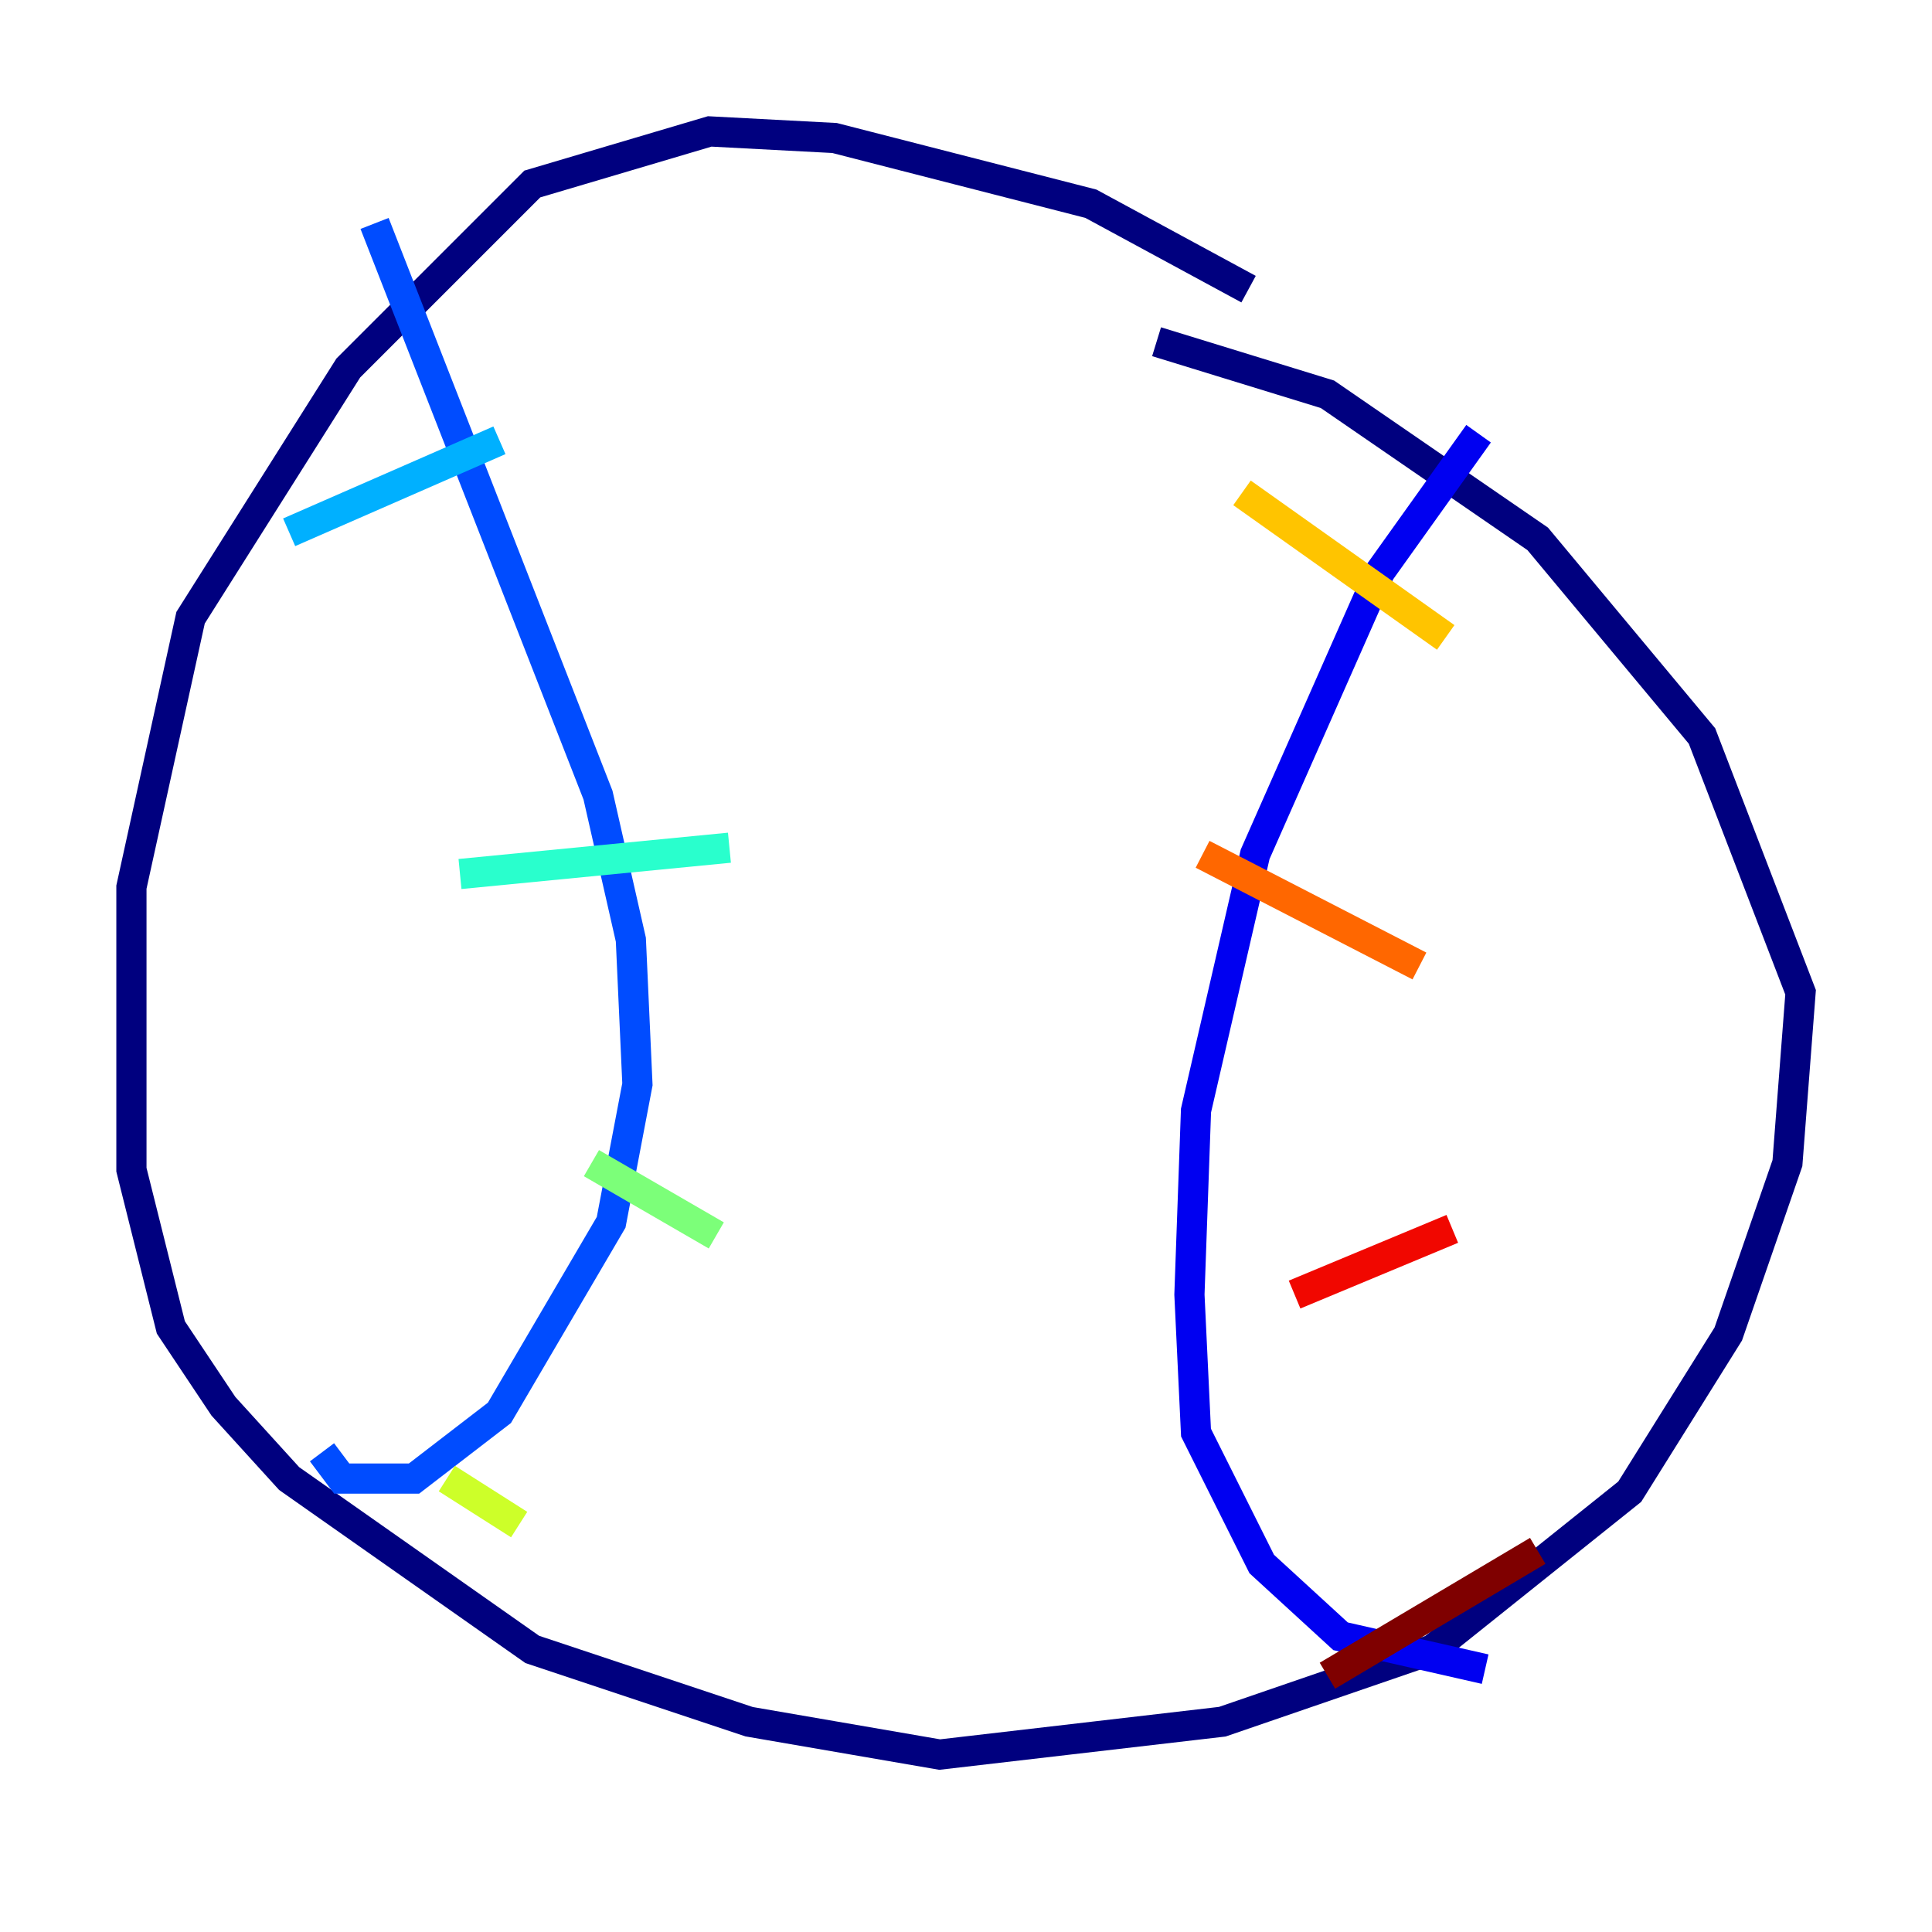 <?xml version="1.0" encoding="utf-8" ?>
<svg baseProfile="tiny" height="128" version="1.2" viewBox="0,0,128,128" width="128" xmlns="http://www.w3.org/2000/svg" xmlns:ev="http://www.w3.org/2001/xml-events" xmlns:xlink="http://www.w3.org/1999/xlink"><defs /><polyline fill="none" points="82.721,19.157 72.272,13.497 55.292,9.143 47.02,8.707 35.265,12.191 23.075,24.381 12.626,40.925 8.707,58.776 8.707,77.497 11.32,87.946 14.803,93.17 19.157,97.959 35.265,109.279 49.633,114.068 62.258,116.245 80.98,114.068 94.912,109.279 107.973,98.83 114.503,88.381 118.422,77.061 119.293,65.742 112.762,48.762 101.878,35.701 87.946,26.122 76.626,22.64" stroke="#00007f" stroke-width="2" /><polyline fill="none" points="97.959,28.735 91.429,37.878 83.156,56.599 79.238,73.578 78.803,85.769 79.238,94.912 83.592,103.619 88.816,108.408 98.395,110.585" stroke="#0000f1" stroke-width="2" /><polyline fill="none" points="24.816,14.803 39.619,52.68 41.796,62.258 42.231,71.837 40.49,80.98 33.088,93.605 27.429,97.959 22.64,97.959 21.333,96.218" stroke="#004cff" stroke-width="2" /><polyline fill="none" points="19.157,35.265 33.088,29.17" stroke="#00b0ff" stroke-width="2" /><polyline fill="none" points="30.476,57.905 48.327,56.163" stroke="#29ffcd" stroke-width="2" /><polyline fill="none" points="39.184,77.061 47.456,81.85" stroke="#7cff79" stroke-width="2" /><polyline fill="none" points="29.605,97.959 34.395,101.007" stroke="#cdff29" stroke-width="2" /><polyline fill="none" points="82.286,32.653 95.782,42.231" stroke="#ffc400" stroke-width="2" /><polyline fill="none" points="79.674,56.599 94.041,64.0" stroke="#ff6700" stroke-width="2" /><polyline fill="none" points="85.769,85.769 96.218,81.415" stroke="#f10700" stroke-width="2" /><polyline fill="none" points="87.946,111.02 101.878,102.748" stroke="#7f0000" stroke-width="2" /></svg>